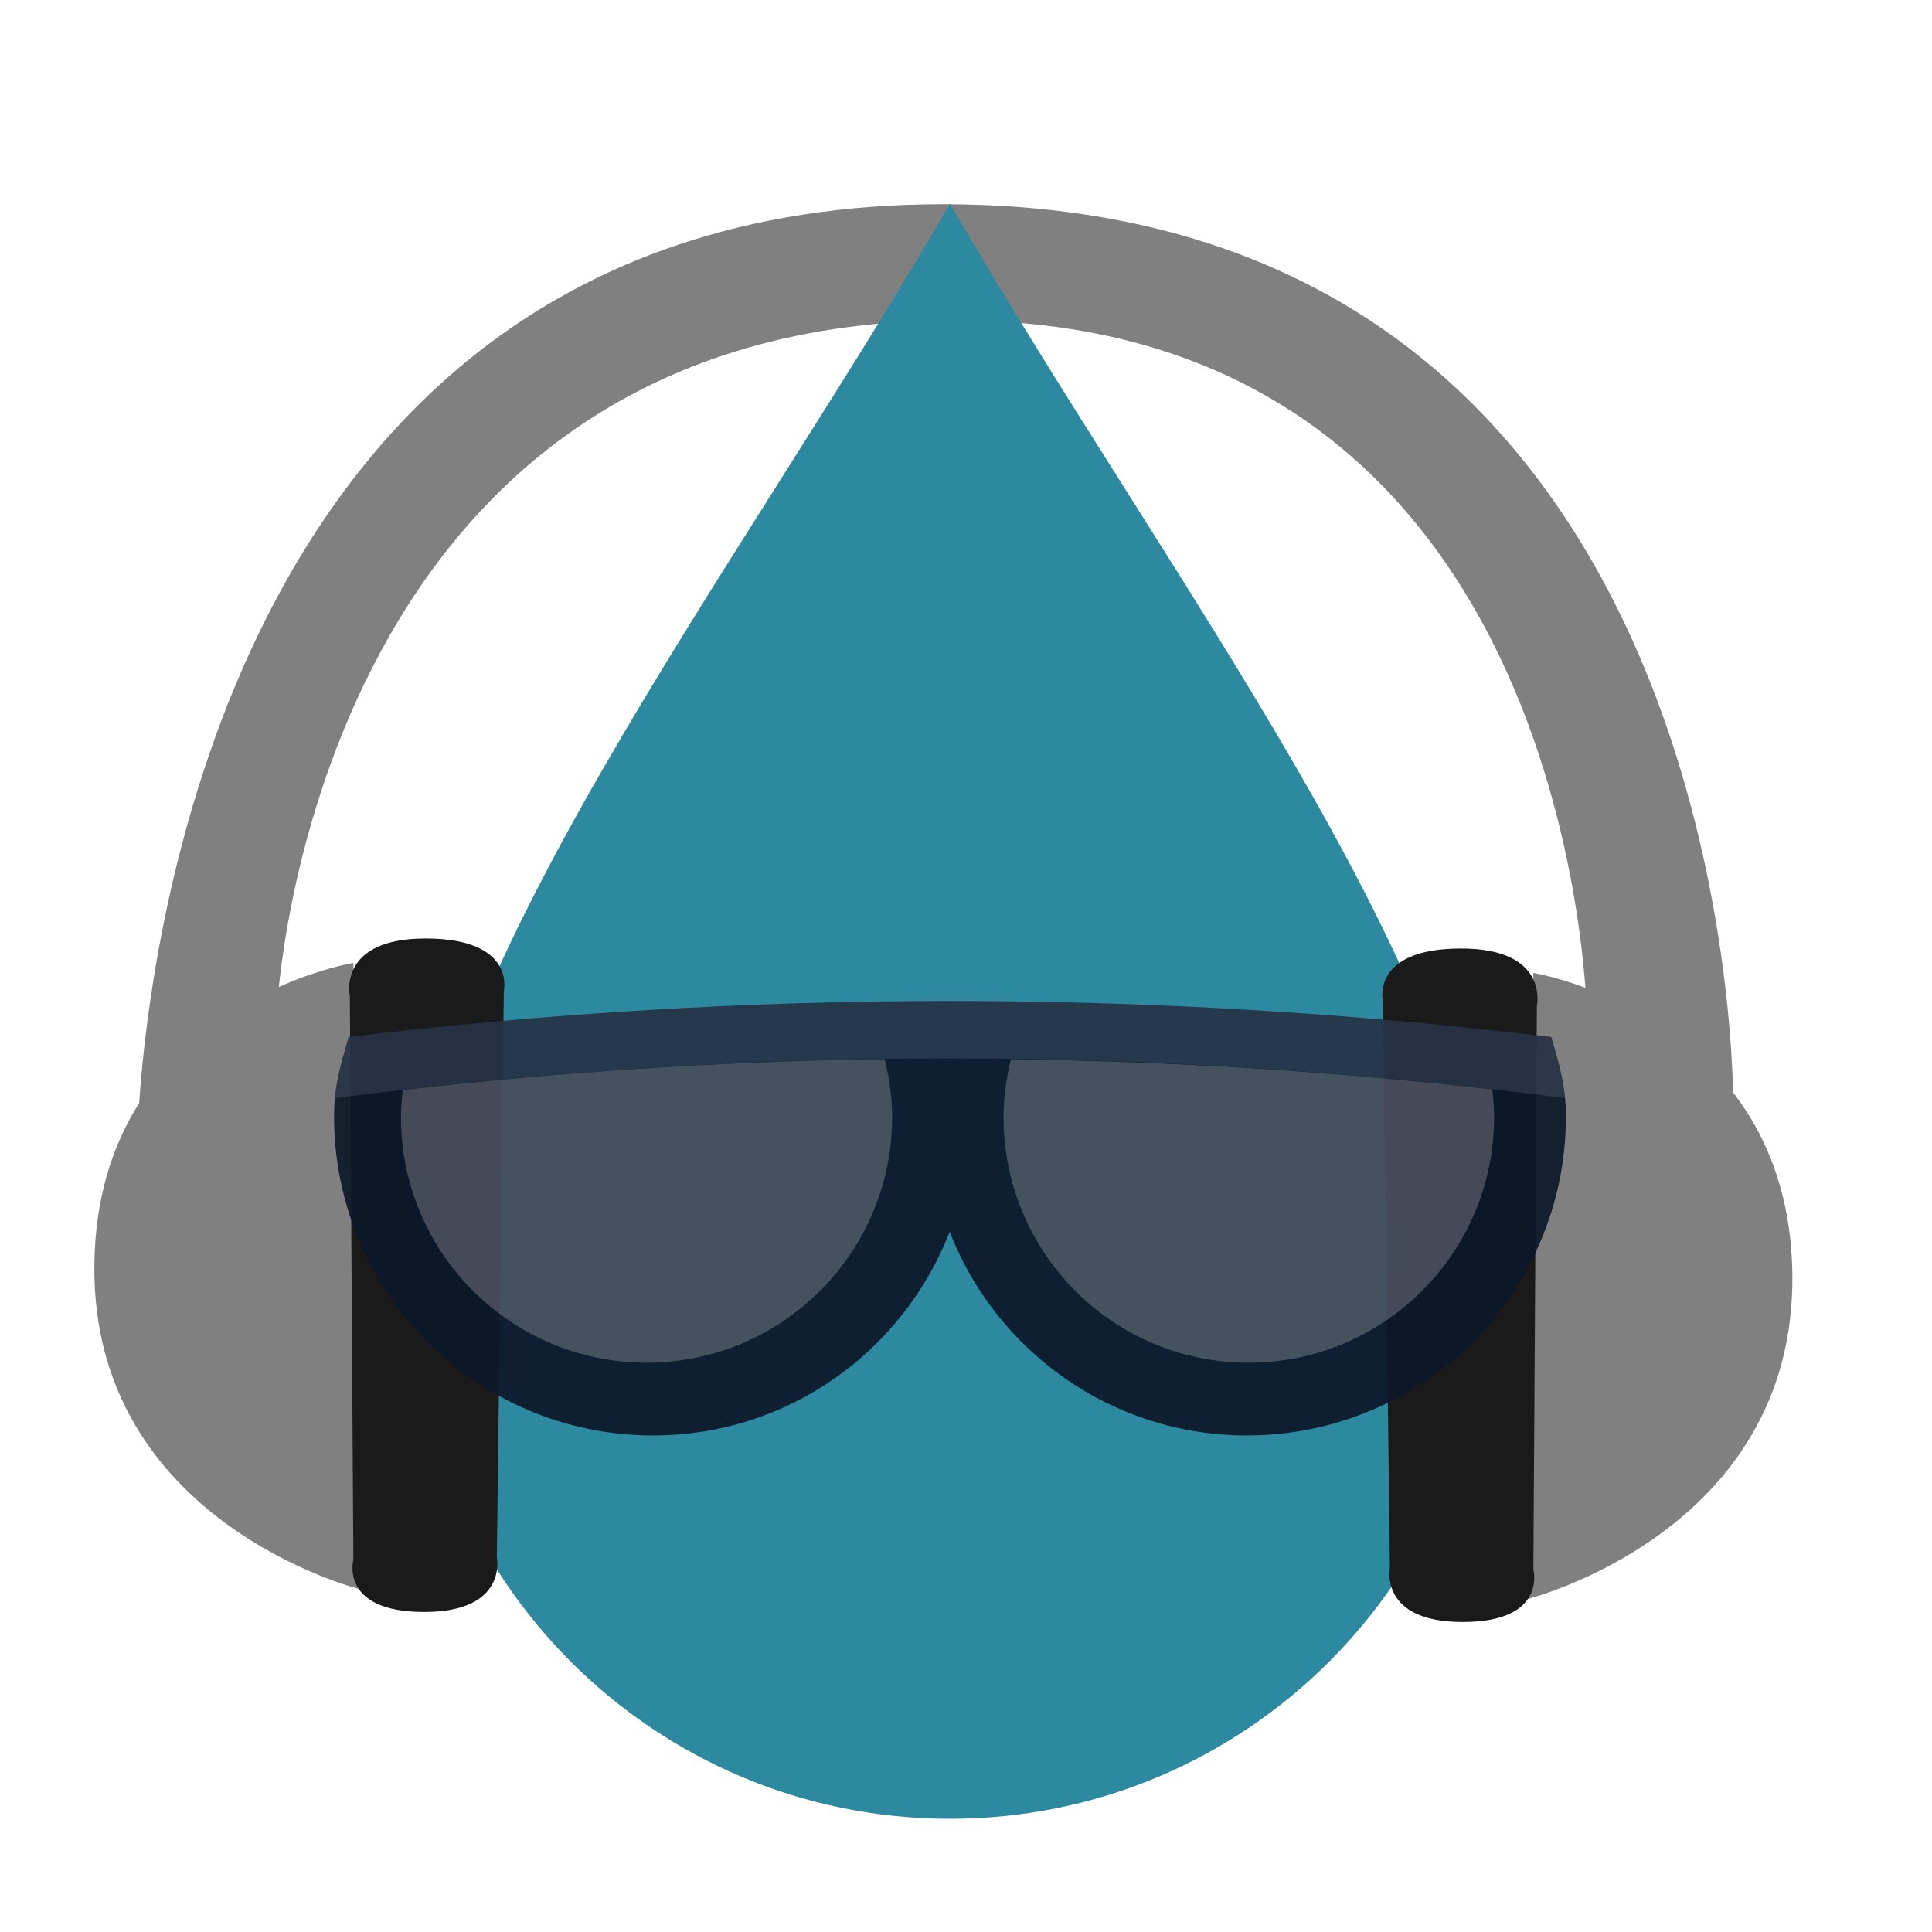 <?xml version="1.0" encoding="UTF-8" standalone="no"?>
<!-- Created with Inkscape (http://www.inkscape.org/) -->

<svg
   xmlns:dc="http://purl.org/dc/elements/1.1/"
   xmlns:cc="http://creativecommons.org/ns#"
   xmlns:rdf="http://www.w3.org/1999/02/22-rdf-syntax-ns#"
   xmlns:svg="http://www.w3.org/2000/svg"
   xmlns="http://www.w3.org/2000/svg"
   xmlns:sodipodi="http://sodipodi.sourceforge.net/DTD/sodipodi-0.dtd"
   xmlns:inkscape="http://www.inkscape.org/namespaces/inkscape"
   id="svg2"
   version="1.1"
   inkscape:version="0.48.5 r10040"
   width="512"
   height="512"
   sodipodi:docname="aqualung.svg">
  <defs
     id="defs6">
    <linearGradient
       gradientTransform="scale(1.006,0.994)"
       gradientUnits="userSpaceOnUse"
       id="ButtonShadow"
       y2="7.017"
       x2="45.448"
       y1="92.54"
       x1="45.448">
      <stop
         offset="0"
         style="stop-color:#000000;stop-opacity:1"
         id="stop3750" />
      <stop
         offset="1"
         style="stop-color:#000000;stop-opacity:0.588"
         id="stop3752" />
    </linearGradient>
    <filter
       id="filter3174"
       color-interpolation-filters="sRGB">
      <feGaussianBlur
         stdDeviation="1.71"
         id="feGaussianBlur3176" />
    </filter>
  </defs>
  <sodipodi:namedview
     pagecolor="#ffffff"
     bordercolor="#666666"
     borderopacity="1"
     objecttolerance="10"
     gridtolerance="10"
     guidetolerance="10"
     inkscape:pageopacity="0"
     inkscape:pageshadow="2"
     inkscape:window-width="1366"
     inkscape:window-height="716"
     id="namedview4"
     showgrid="false"
     inkscape:zoom="0.23046875"
     inkscape:cx="1513.2495"
     inkscape:cy="78.37402"
     inkscape:window-x="0"
     inkscape:window-y="0"
     inkscape:window-maximized="1"
     inkscape:current-layer="svg2"
     showguides="true"
     inkscape:guide-bbox="true" />
  <path
     style="fill:#808080;stroke:none"
     d="m 73.43,267.201 c 0,0 8.538,-180.819 177.564,-182.299 169.027,-1.48 169.673,187.034 169.673,187.034 l 38.67,22.097 c 0,0 3.726,-239.64 -209.131,-239.909 C 37.348,53.854 36.339,304.292 36.339,304.292 z"
     id="path3807"
     inkscape:connector-curvature="0"
     sodipodi:nodetypes="czcczcc" />
  <g
     id="layer2"
     style="display:none"
     transform="matrix(4.755,0,0,4.755,559.489,28.326)">
    <path
       d="M 11,7 C 7.676,7 5,9.676 5,13 l 0,33.688 c 2.238,0.124 4.661,0.236 5.875,0.438 0.661,0.11 -0.084,0.241 -1.125,0.344 C 8.709,47.572 7.355,47.665 6.844,47.75 6.222,47.853 5.626,47.904 5,48 l 0,1.062 c 0.38,0.036 0.718,0.031 0.938,0.031 0.809,10e-7 1.16,0.216 1.312,0.562 0.153,0.347 0.094,0.84 0.094,1.406 0,0.425 -0.942,0.663 -1.156,1.375 C 6.111,52.692 5.551,52.946 5,53.188 l 0,2.219 c 0.736,0.025 1.433,0.057 1.844,0.312 C 7.125,55.894 6.069,56.124 5,56.312 l 0,7.562 c 1.138,0.18 3.31,0.926 3.969,1.062 1.09,0.226 1.225,0.335 0.875,0.438 -0.35,0.103 -1.174,0.175 -2,0.312 C 6.866,65.85 5.908,66.142 5,66.344 L 5,86 c 0,3.324 2.676,6 6,6 l 13,0 c 0.095,-0.438 0.151,-0.931 0.25,-1.438 0.14,-0.718 0.255,-1.342 0.375,-1.594 0.03,-0.063 0.058,-0.114 0.094,-0.125 0.107,-0.033 0.238,0.192 0.469,0.781 0.304,0.778 0.54,1.647 0.688,2.375 l 0.75,0 c 0.276,-0.494 0.579,-1.138 0.812,-1.438 0.099,-0.127 0.275,0.132 0.531,0.375 0.256,0.243 0.589,0.486 0.938,0.375 0.649,-0.207 1.603,-0.726 2.031,-1 0.14,-0.089 0.3,-0.158 0.406,-0.188 0.106,-0.03 0.174,-0.018 0.25,0 0.151,0.035 0.232,0.145 0.344,0.281 0.223,0.273 0.467,0.656 1.062,0.656 0.478,0 0.657,-0.033 0.781,0.062 0.124,0.095 0.197,0.315 0.406,0.875 l 8.875,0 c -0.048,-0.594 1.041,-2.152 1.219,-3.062 0.191,-0.976 0.214,-1.242 0.281,-1.062 0.067,0.18 0.193,0.794 0.469,1.5 0.11,0.282 0.214,0.358 0.312,0.281 0.099,-0.077 0.169,-0.294 0.25,-0.562 0.162,-0.537 0.286,-1.297 0.344,-1.594 0.131,-0.67 0.129,-1.787 0.125,-2.281 -9.11e-4,-0.124 -0.006,-0.218 0,-0.25 0.018,-0.097 0.081,0.312 0.281,1.594 0.164,1.047 0.548,2.688 0.719,3.562 0.17,0.868 0.298,1.322 0.406,1.875 l 28.219,0 c 0.039,-0.495 0.035,-1.099 0.062,-1.5 0.02,-0.301 0.066,-0.487 0.156,-0.469 0.03,0.006 0.051,0.039 0.094,0.094 0.233,0.298 0.631,1.165 0.969,1.875 L 85,92 c 3.324,0 6,-2.676 6,-6 l 0,-7.219 c -0.169,0.004 -0.29,-4e-6 -0.5,0 -1.33,0 -2.638,-4e-6 -3.969,0 -1.227,0 -2.054,-9.64e-4 -2.25,-0.062 -0.196,-0.062 0.233,-0.183 1.469,-0.5 C 86.405,78.051 89.092,77.291 91,76.875 L 91,38.469 C 90.347,38.202 89.793,37.98 89.25,37.562 89.107,37.453 88.801,37.17 88.281,37 87.761,36.83 87.007,36.744 86,36.938 c -1.533,0.295 -1.686,0.283 -1.25,0.156 0.436,-0.127 1.469,-0.381 2.25,-0.531 1.153,-0.222 2.722,-1.204 4,-1.844 l 0,-4.562 c -0.698,-0.258 -1.422,-0.558 -1.75,-1.062 -0.21,-0.323 -0.322,-0.513 -0.312,-0.625 0.009,-0.112 0.133,-0.149 0.25,-0.188 0.117,-0.038 0.261,-0.054 0.375,-0.156 0.114,-0.102 0.187,-0.292 0.188,-0.594 0,-0.323 0.082,-0.887 0.062,-1.406 -0.01,-0.26 -0.036,-0.497 -0.125,-0.688 -0.089,-0.19 -0.219,-0.333 -0.438,-0.375 -0.575,-0.11 -0.848,-0.234 -0.906,-0.344 -0.058,-0.11 0.072,-0.189 0.281,-0.281 0.418,-0.184 1.133,-0.339 1.125,-0.344 -0.669,-0.386 -5.247,-0.921 -5,-0.969 0.333,-0.064 0.667,-0.124 1,-0.188 1.048,-0.201 2.433,-0.309 3.75,-0.562 0.573,-0.11 0.912,-0.251 1.125,-0.438 0.213,-0.187 0.294,-0.423 0.375,-0.625 L 91,13 C 91,9.676 88.324,7 85,7 L 33.625,7 C 33.722,8.398 33.827,9.959 33.531,9.188 33.321,8.638 33.21,8.05 33,7.5 32.947,7.361 32.904,7.171 32.844,7 L 30.812,7 C 30.572,7.492 30.363,7.971 30.031,8.188 29.524,8.519 29.245,8.682 29,8.594 28.755,8.505 28.523,8.167 28.156,7.688 27.993,7.474 27.722,7.256 27.406,7 l -6.812,0 -1.312,5.562 L 17.531,7 17.312,7 15.562,15.938 14.156,7 11,7 Z"
       inkscape:connector-curvature="0"
       id="rect3745"
       style="opacity:0.9;fill:url(#ButtonShadow);fill-opacity:1;fill-rule:nonzero;stroke:none;filter:url(#filter3174)" />
  </g>
  <path
     sodipodi:nodetypes="ssscs"
     inkscape:connector-curvature="0"
     id="path3763"
     d="M 393.845,339.911 C 393.845,418.385 330.229,482 251.756,482 173.283,482 109.667,418.385 109.667,339.911 c 0,-78.473 85.736,-188.327 142.089,-285.931 C 309.579,154.133 393.845,261.438 393.845,339.911 z"
     style="fill:#2c89a0;fill-opacity:1;stroke:none" />
  <g
     id="g3779"
     transform="matrix(0.855,0,0,0.855,14.093,49.954)">
    <path
       sodipodi:nodetypes="czcc"
       inkscape:connector-curvature="0"
       id="path3777"
       d="m 93.039,240.024 c 0,0 -79.193,13.1 -80.271,93.288 -1.079,80.188 82.441,100.881 82.441,100.881 z"
       style="fill:#808080;stroke:none" />
    <path
       sodipodi:nodetypes="cczcczc"
       inkscape:connector-curvature="0"
       id="path3775"
       d="m 139.683,248.702 -2.169,175.636 c 0,0 3.511,16.941 -22.687,16.874 C 88.629,441.144 93.039,424.973 93.039,424.973 l -1.085,-174.644 c 0,0 -4.049,-17.975 23.738,-17.865 27.788,0.109 23.99,16.238 23.99,16.238 z"
       style="fill:#1a1a1a;stroke:none" />
  </g>
  <g
     id="g3779-3"
     transform="matrix(-0.855,0,0,0.855,485.907,52.61)">
    <path
       sodipodi:nodetypes="czcc"
       inkscape:connector-curvature="0"
       id="path3777-6"
       d="m 93.039,240.024 c 0,0 -79.193,13.1 -80.271,93.288 -1.079,80.188 82.441,100.881 82.441,100.881 z"
       style="fill:#808080;stroke:none" />
    <path
       sodipodi:nodetypes="cczcczc"
       inkscape:connector-curvature="0"
       id="path3775-7"
       d="m 139.683,248.702 -2.169,175.636 c 0,0 3.511,16.941 -22.687,16.874 C 88.629,441.144 93.039,424.973 93.039,424.973 l -1.085,-174.644 c 0,0 -4.049,-17.975 23.738,-17.865 27.788,0.109 23.99,16.238 23.99,16.238 z"
       style="fill:#1a1a1a;stroke:none" />
  </g>
  <path
     sodipodi:nodetypes="csscsscc"
     inkscape:connector-curvature="0"
     id="path4544"
     d="m 92.415,274.801 c -2.144,7.443 -3.88,12.955 -3.88,21.088 0,46.684 37.837,84.521 84.521,84.521 35.898,0 66.361,-22.421 78.616,-53.985 12.251,31.572 42.881,53.985 78.785,53.985 46.684,0 84.521,-37.837 84.521,-84.521 0,-8.133 -1.736,-13.645 -3.88,-21.088 -106.227,-12.72 -212.455,-12.729 -318.682,0 z"
     style="opacity:0.923;fill:#0b1728;fill-opacity:1;stroke:none" />
  <path
     id="path4553"
     d="m 251.756,265.185 c -53.114,-10e-4 -106.143,3.252 -159.257,9.616 -1.686,5.855 -3.176,10.515 -3.711,16.196 108.652,-14.029 217.285,-14.02 325.936,0 -0.535,-5.681 -2.025,-10.341 -3.711,-16.196 -53.114,-6.36 -106.143,-9.615 -159.257,-9.616 z"
     style="opacity:0.129;fill:#d5e5ff;fill-opacity:1;stroke:none"
     inkscape:connector-curvature="0" />
  <path
     id="path4566"
     d="m 231.366,280.713 c -41.557,0.67 -83.062,3.38 -124.622,8.156 -0.269,2.402 -0.489,4.704 -0.489,7.177 0,35.931 29.153,65.084 65.084,65.084 35.931,0 65.084,-29.153 65.084,-65.084 0,-5.323 -0.751,-10.381 -1.957,-15.333 -1.032,0.014 -2.067,-0.017 -3.099,0 z"
     style="opacity:0.29;fill:#cccccc;fill-opacity:1;stroke:none"
     inkscape:connector-curvature="0" />
  <path
     id="path4568"
     d="m 267.905,280.713 c -1.206,4.952 -1.957,10.01 -1.957,15.333 0,35.931 28.99,65.084 64.921,65.084 35.931,0 65.084,-29.153 65.084,-65.084 0,-2.528 -0.209,-4.887 -0.489,-7.34 -42.537,-4.842 -85.023,-7.448 -127.558,-7.993 z"
     style="opacity:0.29;fill:#cccccc;fill-opacity:1;stroke:none"
     inkscape:connector-curvature="0" />
</svg>
